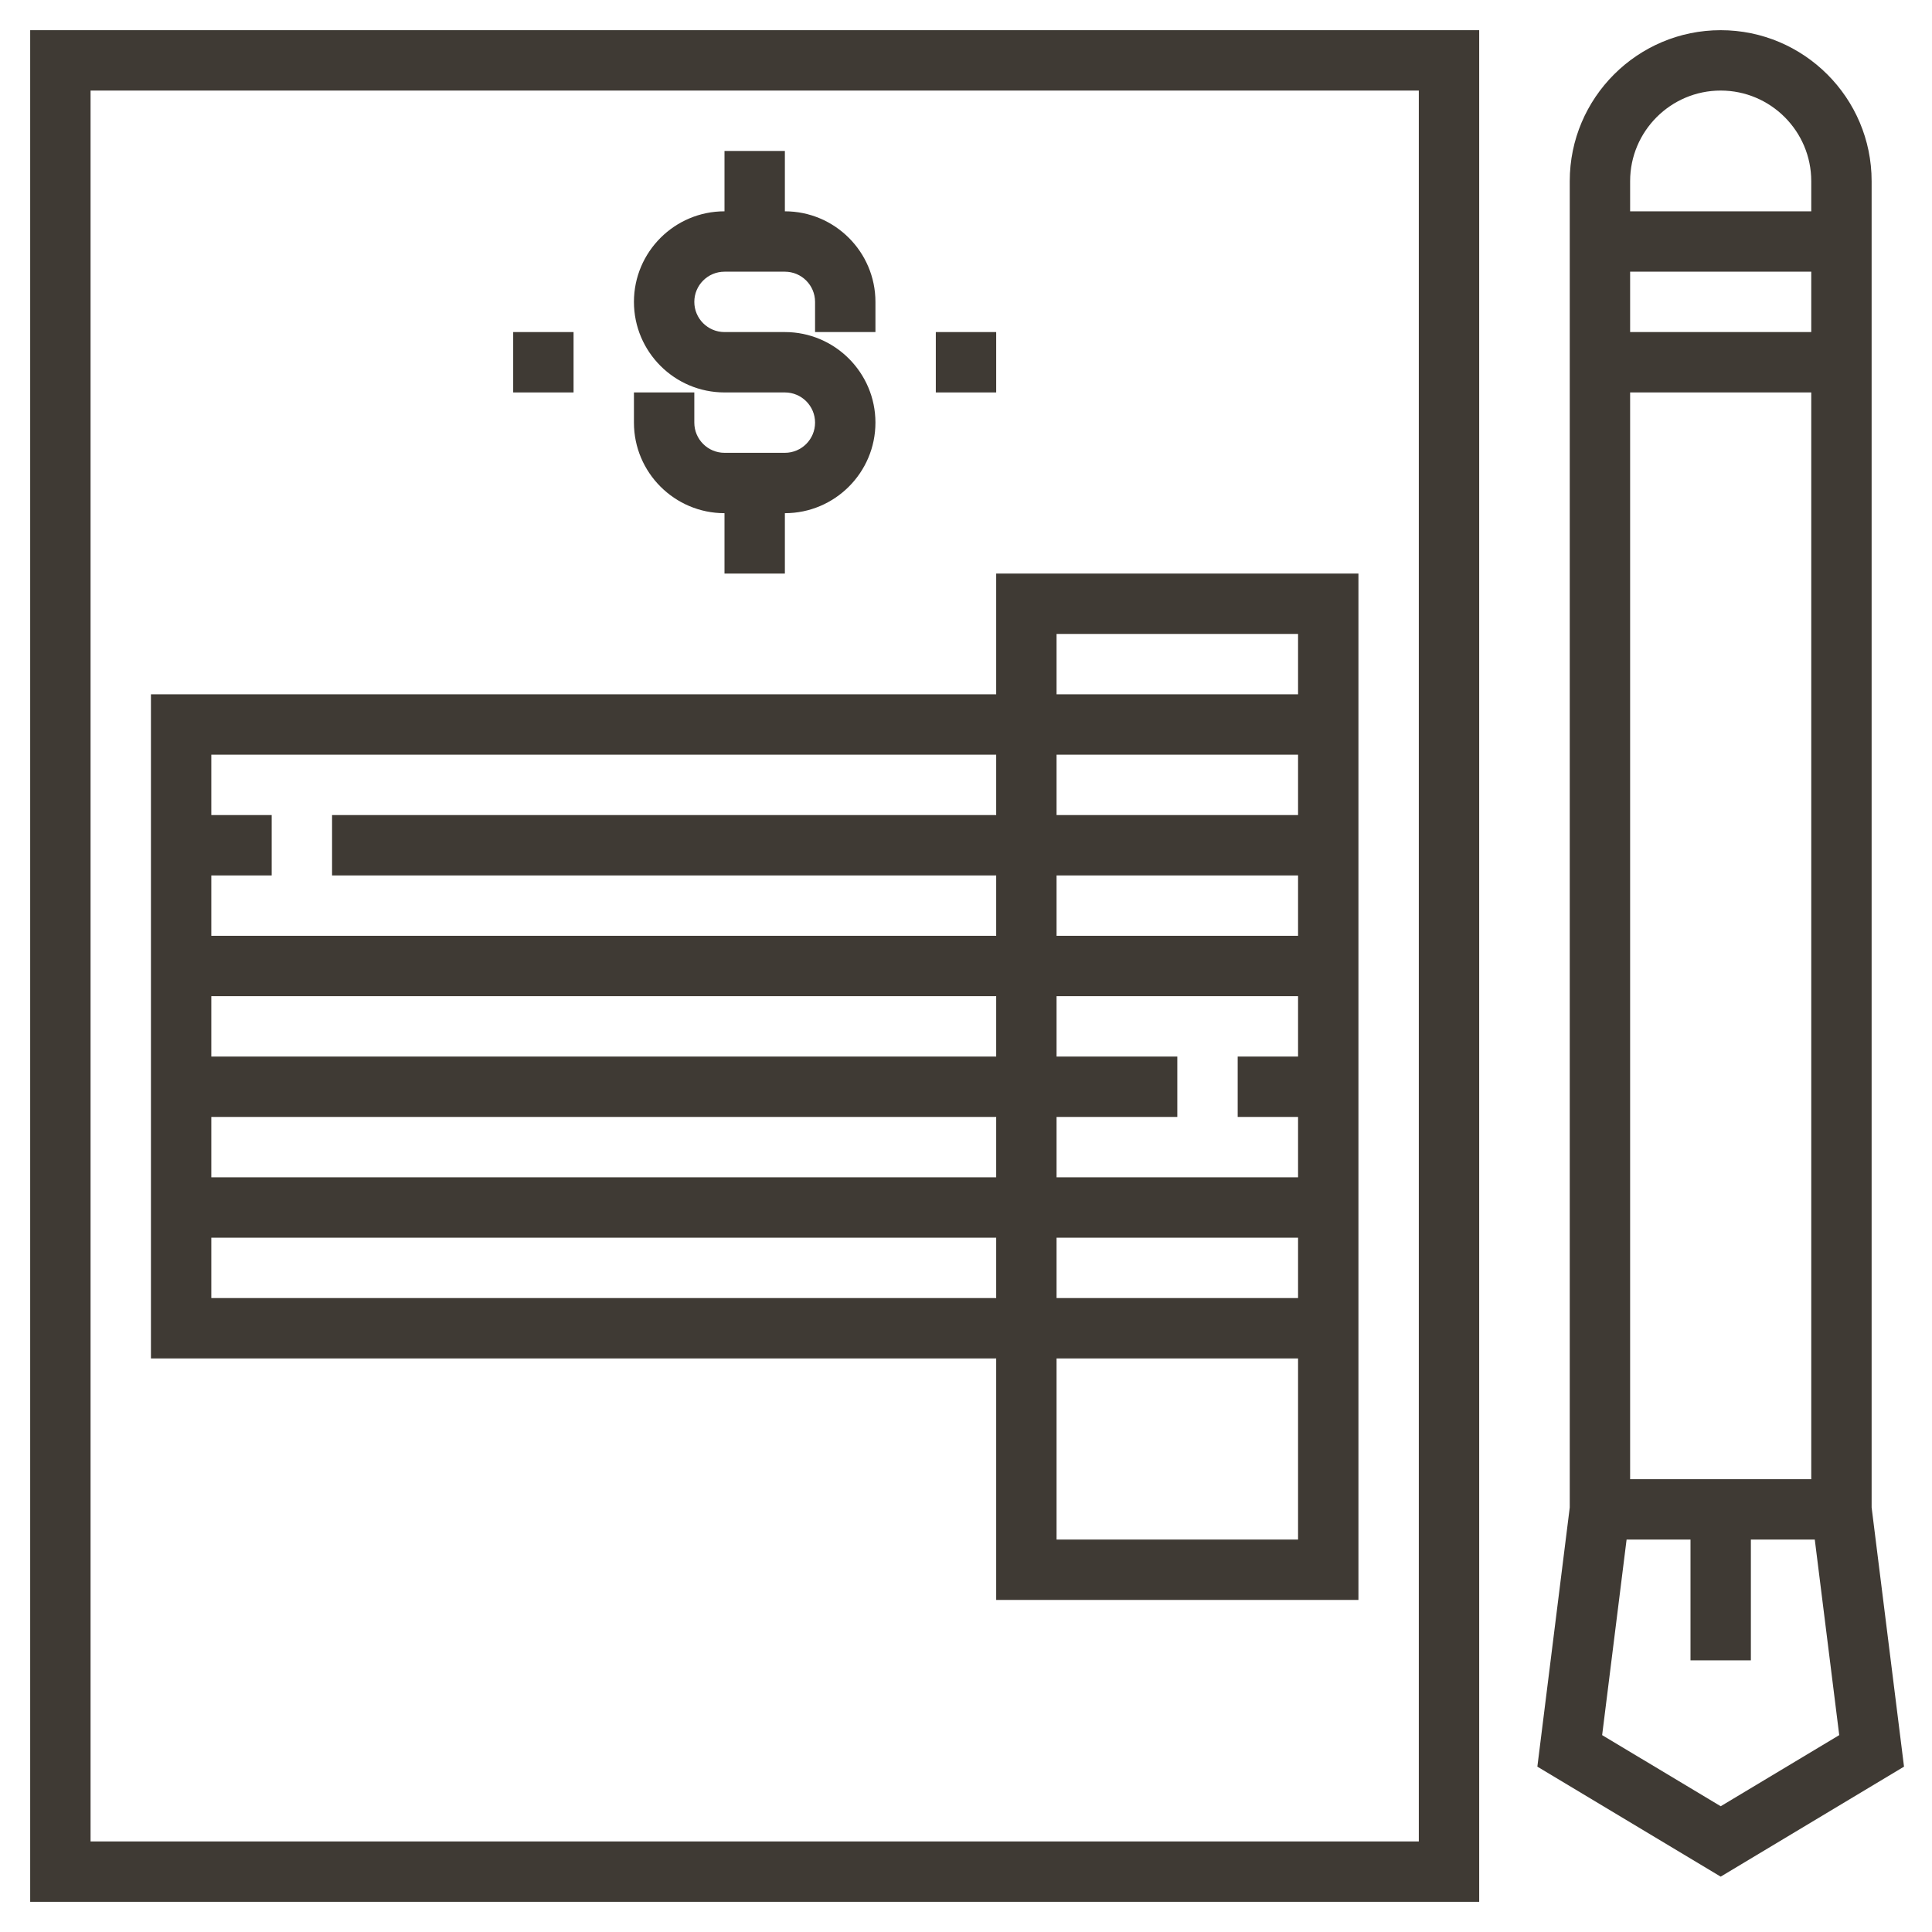 <?xml version="1.0" ?><svg id="Layer_1_1_" style="enable-background:new 0 0 64 64;" version="1.1" viewBox="0 0 64 64" xml:space="preserve" xmlns="http://www.w3.org/2000/svg" xmlns:xlink="http://www.w3.org/1999/xlink"><g><path d="M1,63h48V1H1V63z M3,3h44v58H3V3z" style="fill:#3F3A34;"/><path d="M24,17v2h2v-2c1.654,0,3-1.346,3-3s-1.346-3-3-3h-2c-0.552,0-1-0.448-1-1s0.448-1,1-1h2   c0.552,0,1,0.448,1,1v1h2v-1c0-1.654-1.346-3-3-3V5h-2v2c-1.654,0-3,1.346-3,3s1.346,3,3,3h2c0.552,0,1,0.448,1,1s-0.448,1-1,1h-2   c-0.552,0-1-0.448-1-1v-1h-2v1C21,15.654,22.346,17,24,17z" style="fill:#3F3A34;"/><path d="M33,23H5v22h28v8h12v-8v-1V24v-1v-4H33V23z M33,25v2H11v2h22v2H7v-2h2v-2H7v-2H33z M43,35h-2v2h2v2   h-8v-2h4v-2h-4v-2h8V35z M43,41v2h-8v-2H43z M33,37v2H7v-2H33z M7,35v-2h26v2H7z M43,31h-8v-2h8V31z M43,27h-8v-2h8V27z M7,43v-2   h26v2H7z M43,51h-8v-6h8V51z M43,21v2h-8v-2H43z" style="fill:#3F3A34;"/><path d="M62,49.937V6c0-2.757-2.243-5-5-5s-5,2.243-5,5v43.937l-1.073,8.585L57,62.166l6.073-3.644   L62,49.937z M54,49V13h6v36H54z M60,11h-6V9h6V11z M57,3c1.654,0,3,1.346,3,3v1h-6V6C54,4.346,55.346,3,57,3z M57,59.834   l-3.927-2.356L53.883,51H56v4h2v-4h2.117l0.81,6.478L57,59.834z" style="fill:#3F3A34;"/><rect height="2" style="fill:#3F3A34;" width="2" x="31" y="11"/><rect height="2" style="fill:#3F3A34;" width="2" x="17" y="11"/></g></svg>